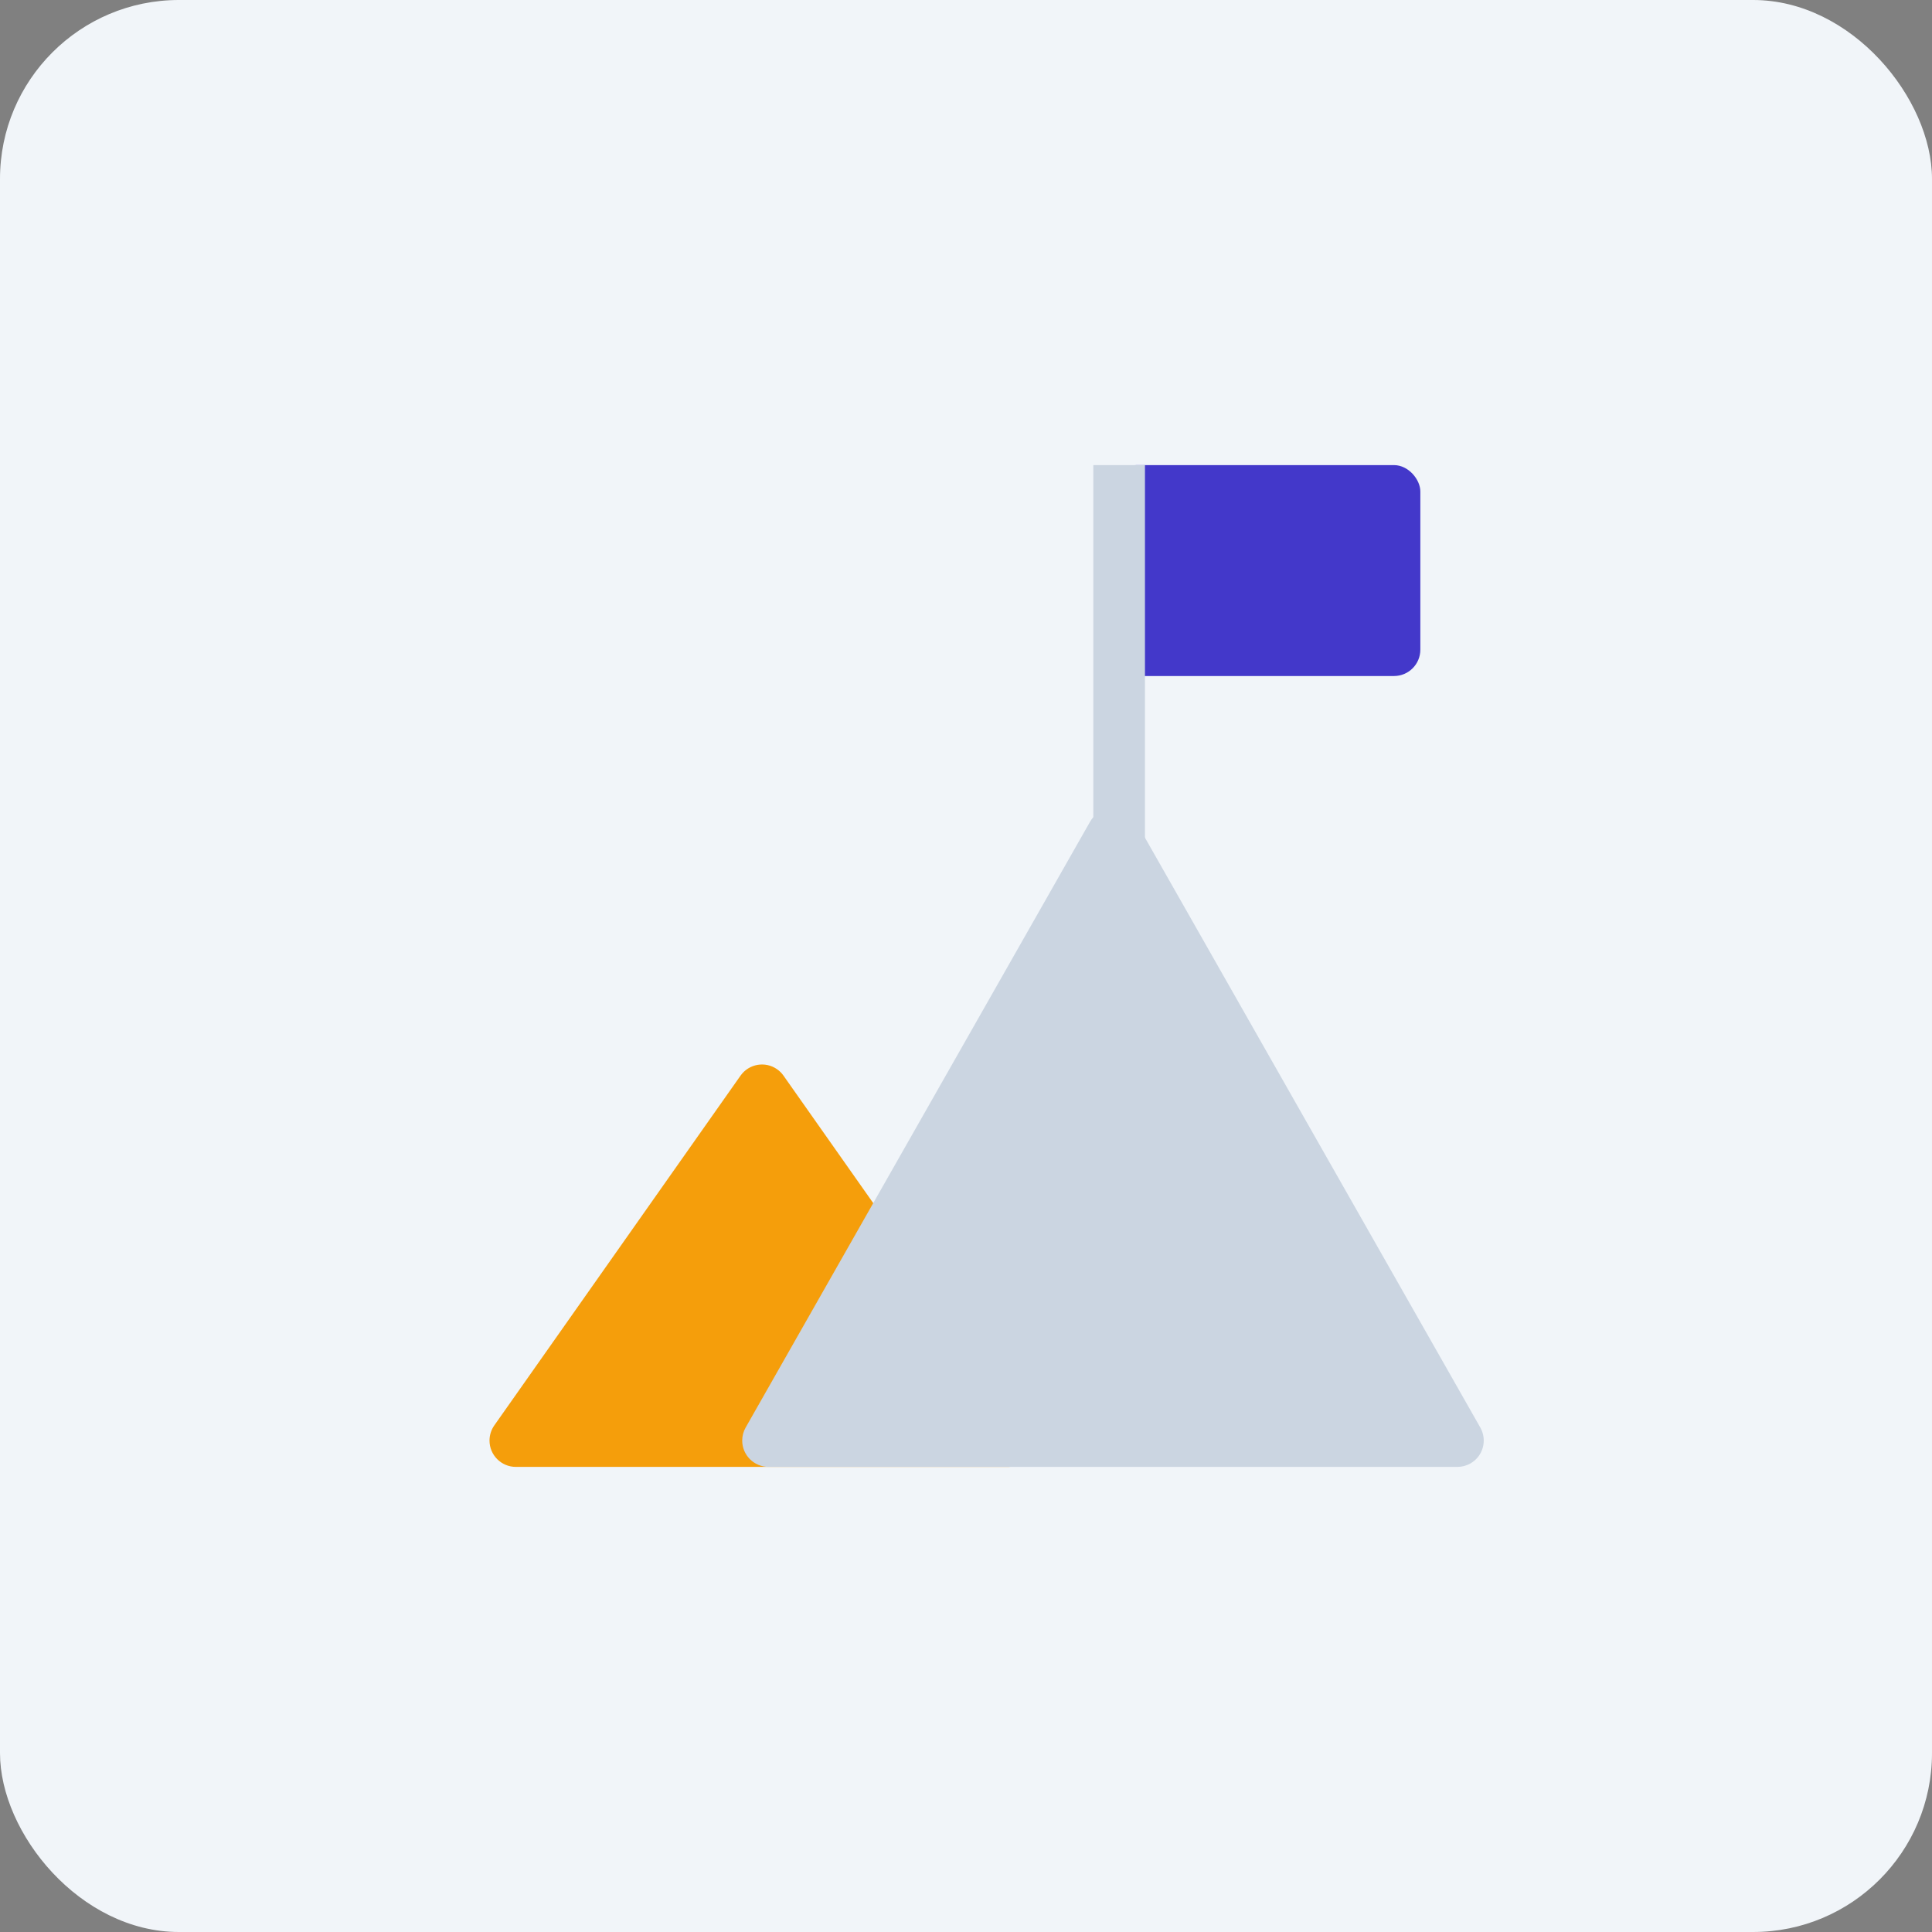 <?xml version="1.0" encoding="UTF-8"?>
<svg width="54px" height="54px" viewBox="0 0 54 54" version="1.1" xmlns="http://www.w3.org/2000/svg" xmlns:xlink="http://www.w3.org/1999/xlink">
    <rect x="0" y="0" width="54" height="54" fill="#808080" stroke="none"/>
    <title>challenges-ciam</title>
    <g id="challenges-ciam" stroke="none" stroke-width="1" fill="none" fill-rule="evenodd">
        <rect id="Rectangle" fill="#F1F5F9" x="0" y="0" width="54" height="54" rx="5"></rect>
        <g id="Group" transform="translate(13, 13)">
            <rect id="Rectangle" fill="#4338CA" x="18.04" y="1.15334473e-13" width="8.659" height="5.895" rx="0.736"></rect>
            <rect id="Rectangle" fill="#CBD5E1" x="17.559" y="0" width="1.443" height="11.789"></rect>
            <path d="M8.9,17.066 L15.781,26.84 C16.015,27.173 15.935,27.632 15.603,27.866 C15.479,27.953 15.331,28 15.179,28 L1.418,28 C1.012,28 0.682,27.67 0.682,27.264 C0.682,27.112 0.729,26.964 0.816,26.84 L7.697,17.066 C7.931,16.733 8.39,16.653 8.722,16.887 C8.791,16.936 8.852,16.996 8.9,17.066 Z" id="Triangle" fill="#F59E0B"></path>
            <path d="M18.748,9.967 L28.375,26.9 C28.576,27.254 28.452,27.703 28.099,27.904 C27.988,27.967 27.862,28 27.735,28 L8.481,28 C8.075,28 7.745,27.67 7.745,27.264 C7.745,27.136 7.778,27.011 7.841,26.9 L17.468,9.967 C17.669,9.614 18.118,9.491 18.472,9.691 C18.587,9.757 18.682,9.852 18.748,9.967 Z" id="Triangle" fill="#CBD5E1"></path>
        </g>
    </g>
</svg>